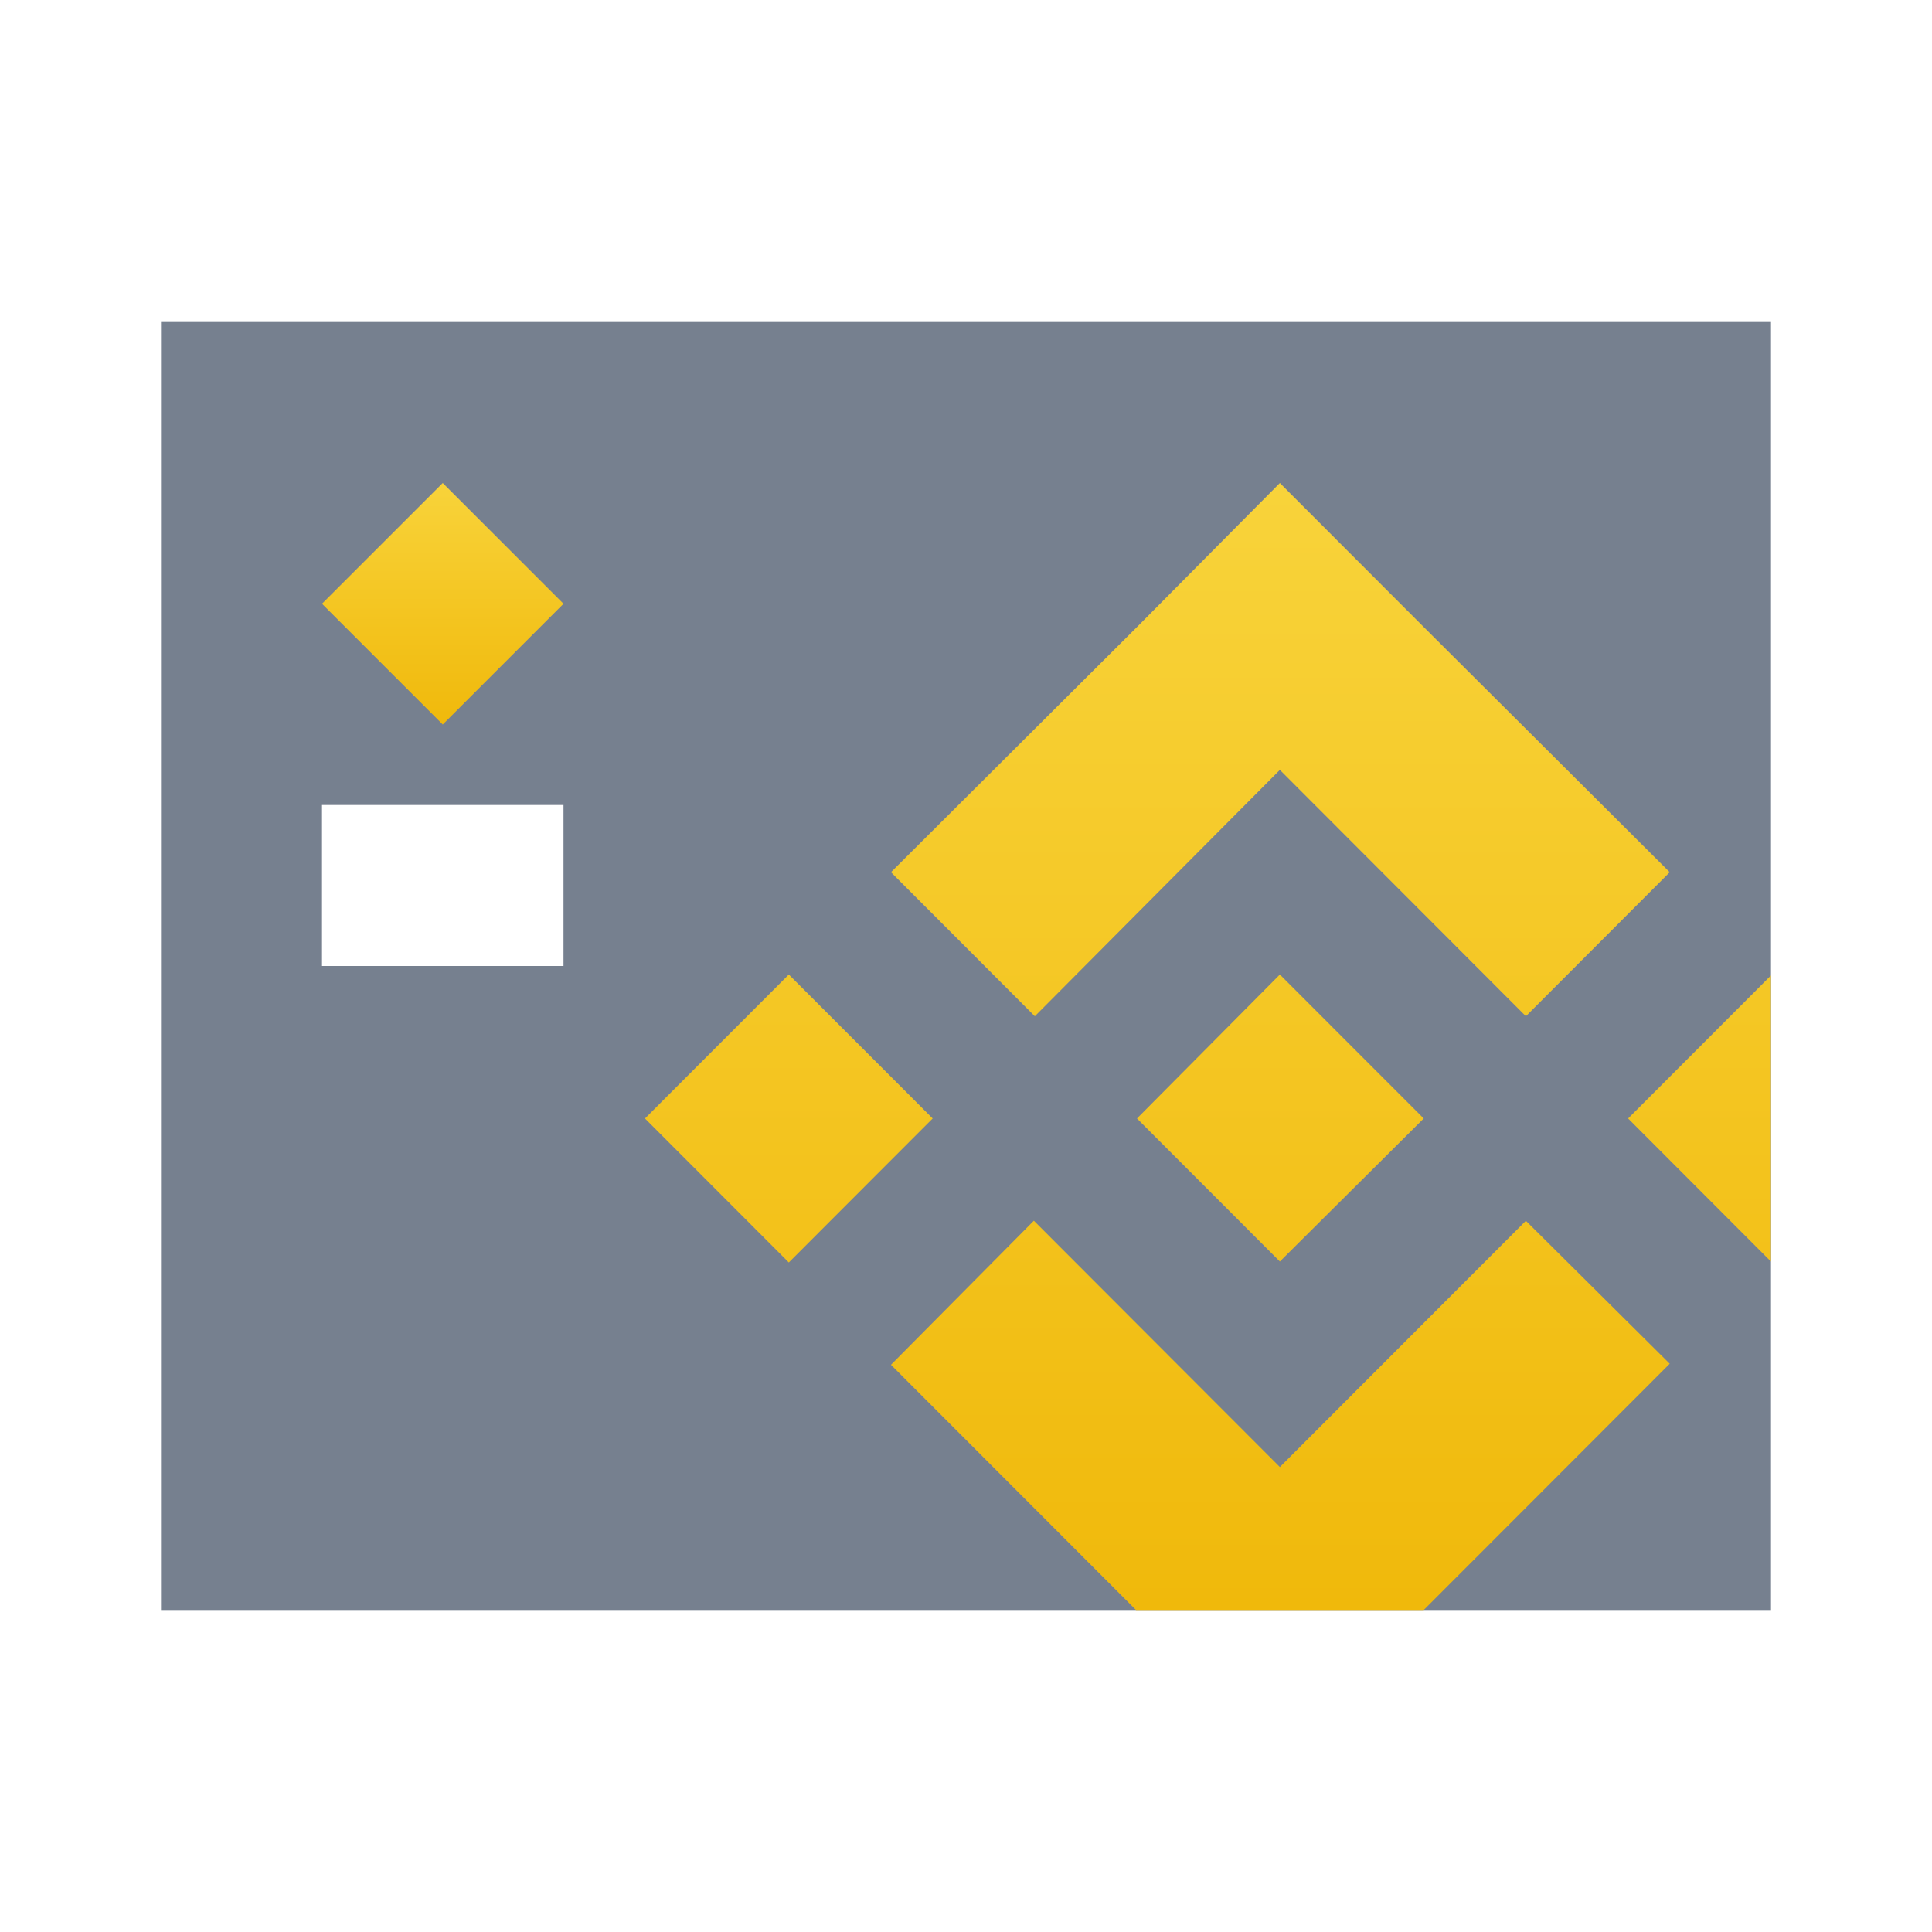 <svg xmlns:xlink="http://www.w3.org/1999/xlink" xmlns="http://www.w3.org/2000/svg" fill="currentColor" class="css-1uu1fpi" width="24"  height="24" ><defs><symbol viewBox="0 0 24 24" id="card-binance-g"><g><path fill-rule="evenodd" clip-rule="evenodd" d="M22 20H2V4h20v16zM7 12H4v-2h3v2z" fill="#76808F"></path><path d="M11.586 13.894l-1.787 1.789-1.787-1.789 1.787-1.788 1.787 1.788zm4.313-4.33l3.056 3.06 1.787-1.789-3.056-3.046L15.899 6l-1.775 1.789-3.056 3.046 1.787 1.789 3.044-3.06zm6.1 2.554l-1.774 1.776 1.774 1.777v-3.553zm-6.1 6.106l-3.056-3.06-1.775 1.79L14.112 20h3.574l3.056-3.059-1.787-1.776-3.056 3.059zm0-2.553l1.787-1.777-1.787-1.788-1.775 1.788 1.775 1.777z" fill="url(&quot;#paint0_linear&quot;)"></path><path d="M4 7.5L5.5 9 7 7.5 5.5 6 4 7.5z" fill="url(&quot;#paint1_linear&quot;)"></path><defs><linearGradient id="paint0_linear" x1="15.006" y1="20" x2="15.006" y2="6" gradientUnits="userSpaceOnUse"><stop stop-color="#F0B90B"></stop><stop offset="1" stop-color="#F8D33A"></stop></linearGradient><linearGradient id="paint1_linear" x1="5.5" y1="9" x2="5.5" y2="6" gradientUnits="userSpaceOnUse"><stop stop-color="#F0B90B"></stop><stop offset="1" stop-color="#F8D33A"></stop></linearGradient></defs></g></symbol></defs><use xlink:href="#card-binance-g" fill="#1E2329"></use></svg>